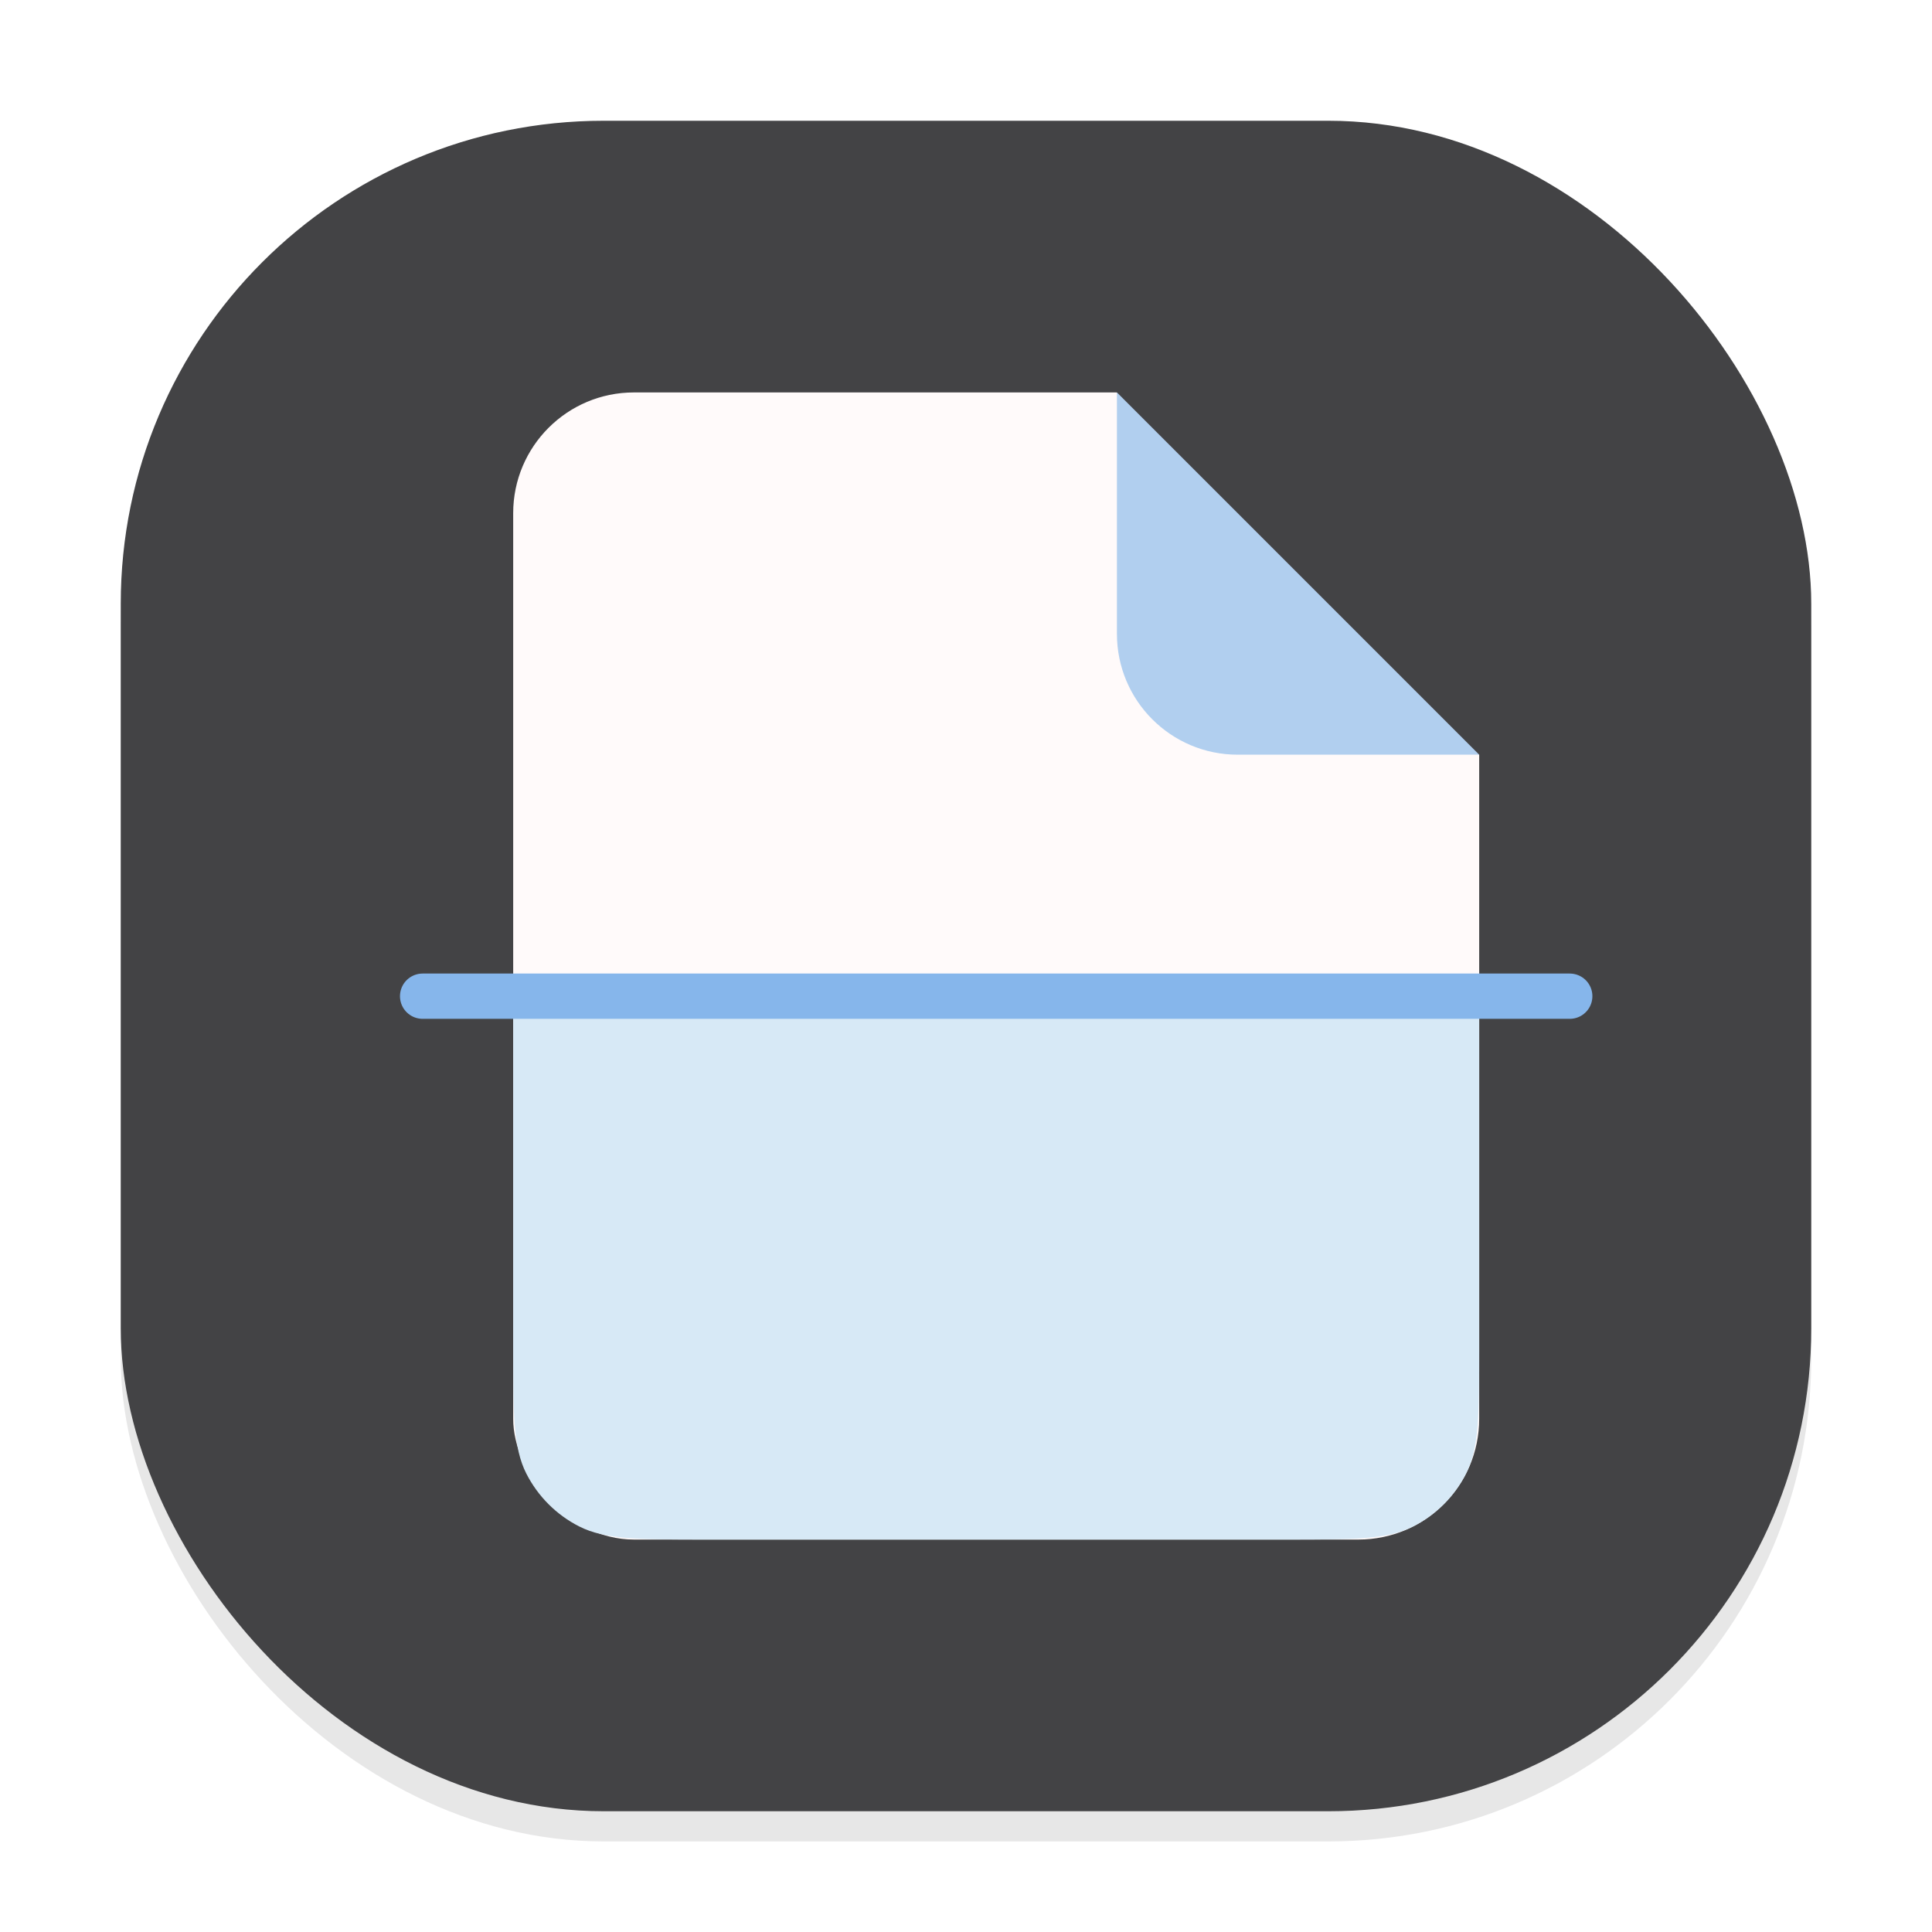 <svg width="64" height="64" viewBox="0 0 64 64" fill="none" xmlns="http://www.w3.org/2000/svg">
<g clip-path="url(#clip0_106_54)">
<g opacity="0.16" filter="url(#filter0_f_106_54)">
<rect x="4" y="5" width="56" height="56" rx="16" fill="#666569"/>
</g>
<rect x="4" y="4" width="56" height="56" rx="16" fill="#434345"/>
<rect x="17" y="13" width="32" height="38" rx="4" fill="#FFFAFA"/>
<path d="M17 33H49V44.6C49 46.84 49 47.96 48.564 48.816C48.181 49.569 47.569 50.181 46.816 50.564C45.96 51 44.84 51 42.6 51H23.4C21.16 51 20.04 51 19.184 50.564C18.431 50.181 17.82 49.569 17.436 48.816C17 47.96 17 46.84 17 44.6V33Z" fill="#D7E9F6"/>
<path d="M37 13H49V25H41C38.791 25 37 23.209 37 21V13Z" fill="#B1CFEF"/>
<path d="M53 29L33 9H53V29Z" fill="#434345"/>
<path d="M14 33H52" stroke="#86B6EB" stroke-width="1.5" stroke-linecap="round"/>
</g>
<defs>
<filter id="filter0_f_106_54" x="0" y="1" width="64" height="64" filterUnits="userSpaceOnUse" color-interpolation-filters="sRGB">
<feFlood flood-opacity="0" result="BackgroundImageFix"/>
<feBlend mode="normal" in="SourceGraphic" in2="BackgroundImageFix" result="shape"/>
<feGaussianBlur stdDeviation="2" result="effect1_foregroundBlur_106_54"/>
</filter>
<clipPath id="clip0_106_54">
<rect width="64" height="64" fill="white"/>
</clipPath>
</defs>
</svg>
